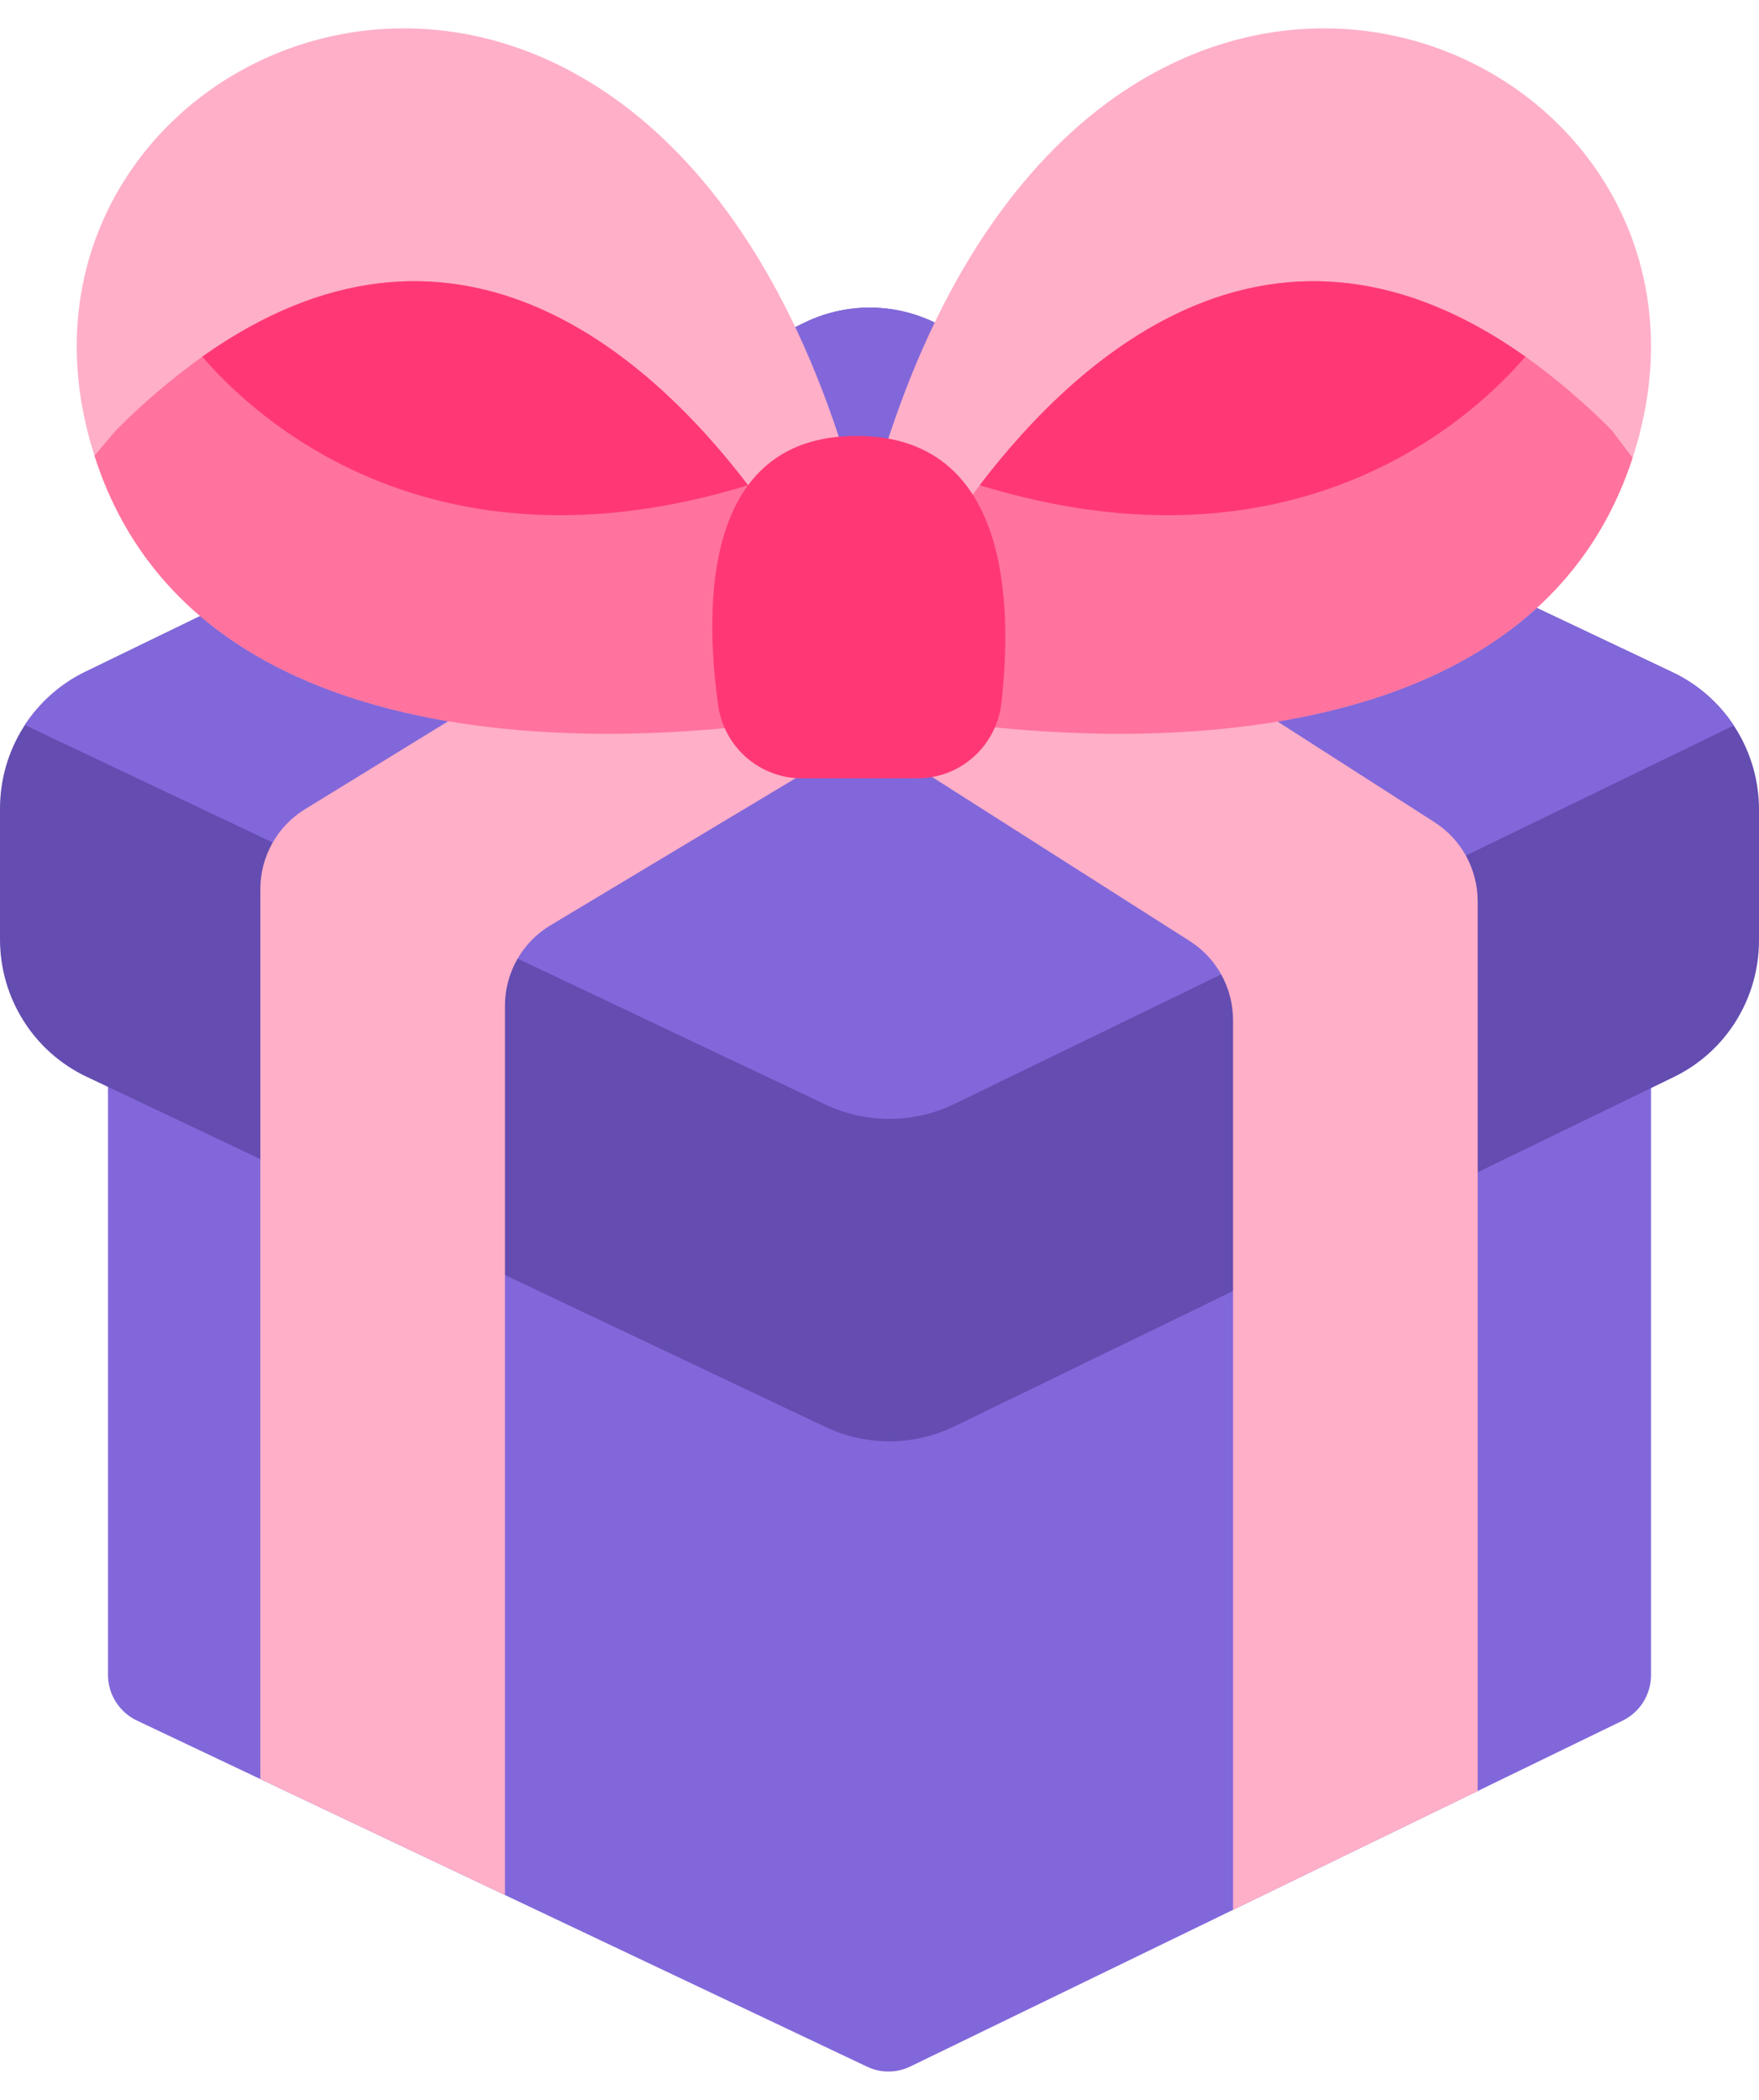 <svg width="31" height="37" viewBox="0 0 31 37" fill="none" xmlns="http://www.w3.org/2000/svg">
<g id="Frame" clip-path="url(#clip0_6226_86610)">
<g id="Group">
<g id="Calque 2">
<g id="40- Gift">
<path id="Vector" d="M29.097 17.337V29.515C29.097 29.682 29.05 29.846 28.962 29.988C28.873 30.13 28.747 30.244 28.597 30.317L26.041 31.558L21.731 33.651L16.042 36.412C15.924 36.469 15.794 36.499 15.663 36.5C15.532 36.501 15.402 36.472 15.284 36.416L8.899 33.39L4.588 31.347L2.411 30.315C2.259 30.243 2.131 30.129 2.041 29.986C1.951 29.844 1.903 29.678 1.903 29.509V18.135L4.588 18.057L8.899 17.93L21.731 17.553L26.041 17.427L29.097 17.337Z" fill="#8267DA"/>
<path id="Vector_2" d="M31 14.264V16.57C31 17.073 30.859 17.565 30.594 17.991C30.329 18.417 29.95 18.758 29.5 18.976L16.82 25.132C16.466 25.304 16.078 25.394 15.685 25.396C15.291 25.398 14.902 25.311 14.546 25.142L1.522 18.97C1.067 18.754 0.682 18.412 0.413 17.984C0.143 17.556 -2.74886e-05 17.059 3.96033e-09 16.552L3.96033e-09 14.247C0 13.744 0.141 13.251 0.406 12.825C0.672 12.399 1.051 12.058 1.5 11.839L14.18 5.684C14.534 5.512 14.922 5.422 15.315 5.42C15.709 5.418 16.098 5.505 16.454 5.674L29.478 11.846C29.933 12.062 30.318 12.404 30.587 12.832C30.857 13.26 31 13.757 31 14.264V14.264Z" fill="#644CB1"/>
<path id="Vector_3" d="M30.556 12.783L16.821 19.451C16.466 19.623 16.078 19.713 15.685 19.715C15.291 19.716 14.902 19.63 14.546 19.461L0.438 12.775C0.702 12.372 1.068 12.048 1.5 11.839L14.18 5.684C14.534 5.512 14.922 5.422 15.316 5.42C15.709 5.418 16.098 5.505 16.454 5.674L29.478 11.846C29.915 12.053 30.288 12.377 30.556 12.783Z" fill="#8267DA"/>
<g id="Group_2">
<path id="Vector_4" d="M16.575 12.18L9.698 16.306C9.454 16.452 9.253 16.659 9.113 16.907C8.973 17.156 8.899 17.436 8.899 17.722V33.39L4.588 31.347V15.668C4.588 15.385 4.66 15.107 4.798 14.86C4.935 14.614 5.133 14.407 5.372 14.26L13.21 9.446L16.575 12.18Z" fill="#FFAFC8"/>
<path id="Vector_5" d="M26.042 15.88V31.558L21.731 33.651V17.976C21.731 17.698 21.661 17.424 21.528 17.18C21.395 16.936 21.203 16.731 20.969 16.582L14.055 12.18L17.42 9.446L25.284 14.489C25.516 14.638 25.707 14.843 25.84 15.086C25.972 15.33 26.042 15.602 26.042 15.88Z" fill="#FFAFC8"/>
<path id="Vector_6" d="M28.9 7.627C28.862 7.778 28.819 7.924 28.773 8.067C27.051 13.355 20.07 13.123 17.117 12.771C16.297 12.674 15.787 12.567 15.787 12.567L15.315 8.881C18.818 -4.361 30.768 0.332 28.9 7.627Z" fill="#FFAFC8"/>
</g>
<path id="Vector_7" d="M28.772 8.067C27.05 13.355 20.07 13.123 17.117 12.771C16.614 12.413 16.313 12.182 16.313 12.182L15.878 10.74C16.274 9.969 16.739 9.236 17.266 8.55C19.064 6.192 22.492 3.172 26.883 6.283C27.425 6.672 27.935 7.106 28.405 7.581L28.772 8.067Z" fill="#FF3875" fill-opacity="0.5"/>
<path id="Vector_8" d="M26.882 6.283V6.284C26.006 7.31 22.888 10.274 17.266 8.55C19.063 6.192 22.491 3.172 26.882 6.283Z" fill="#FF3875"/>
<path id="Vector_9" d="M15.134 8.881L14.663 12.567C14.663 12.567 14.496 12.602 14.198 12.65C12.106 12.99 3.568 13.988 1.665 8.03C1.623 7.899 1.585 7.764 1.549 7.627C-0.319 0.332 11.632 -4.361 15.134 8.881Z" fill="#FFAFC8"/>
<path id="Vector_10" d="M14.572 10.74L14.199 12.65C12.106 12.99 3.569 13.988 1.665 8.03L2.044 7.581C2.515 7.107 3.024 6.673 3.566 6.284C7.958 3.171 11.386 6.192 13.184 8.55C13.711 9.236 14.175 9.969 14.572 10.74Z" fill="#FF3875" fill-opacity="0.5"/>
<path id="Vector_11" d="M13.184 8.55C7.561 10.274 4.443 7.31 3.566 6.284C7.958 3.171 11.386 6.192 13.184 8.55Z" fill="#FF3875"/>
<path id="Vector_12" d="M16.17 13.713C16.535 13.714 16.887 13.58 17.159 13.336C17.432 13.092 17.606 12.755 17.648 12.39C17.85 10.614 17.778 7.681 15.096 7.681C12.396 7.681 12.409 10.653 12.656 12.425C12.706 12.783 12.883 13.11 13.154 13.347C13.425 13.584 13.771 13.714 14.13 13.714L16.17 13.713Z" fill="#FF3875"/>
</g>
</g>
</g>
</g>
<defs>
<clipPath id="clip0_6226_86610">
<rect width="31" height="36" fill="white" transform="translate(0 0.5)"/>
</clipPath>
</defs>
</svg>
